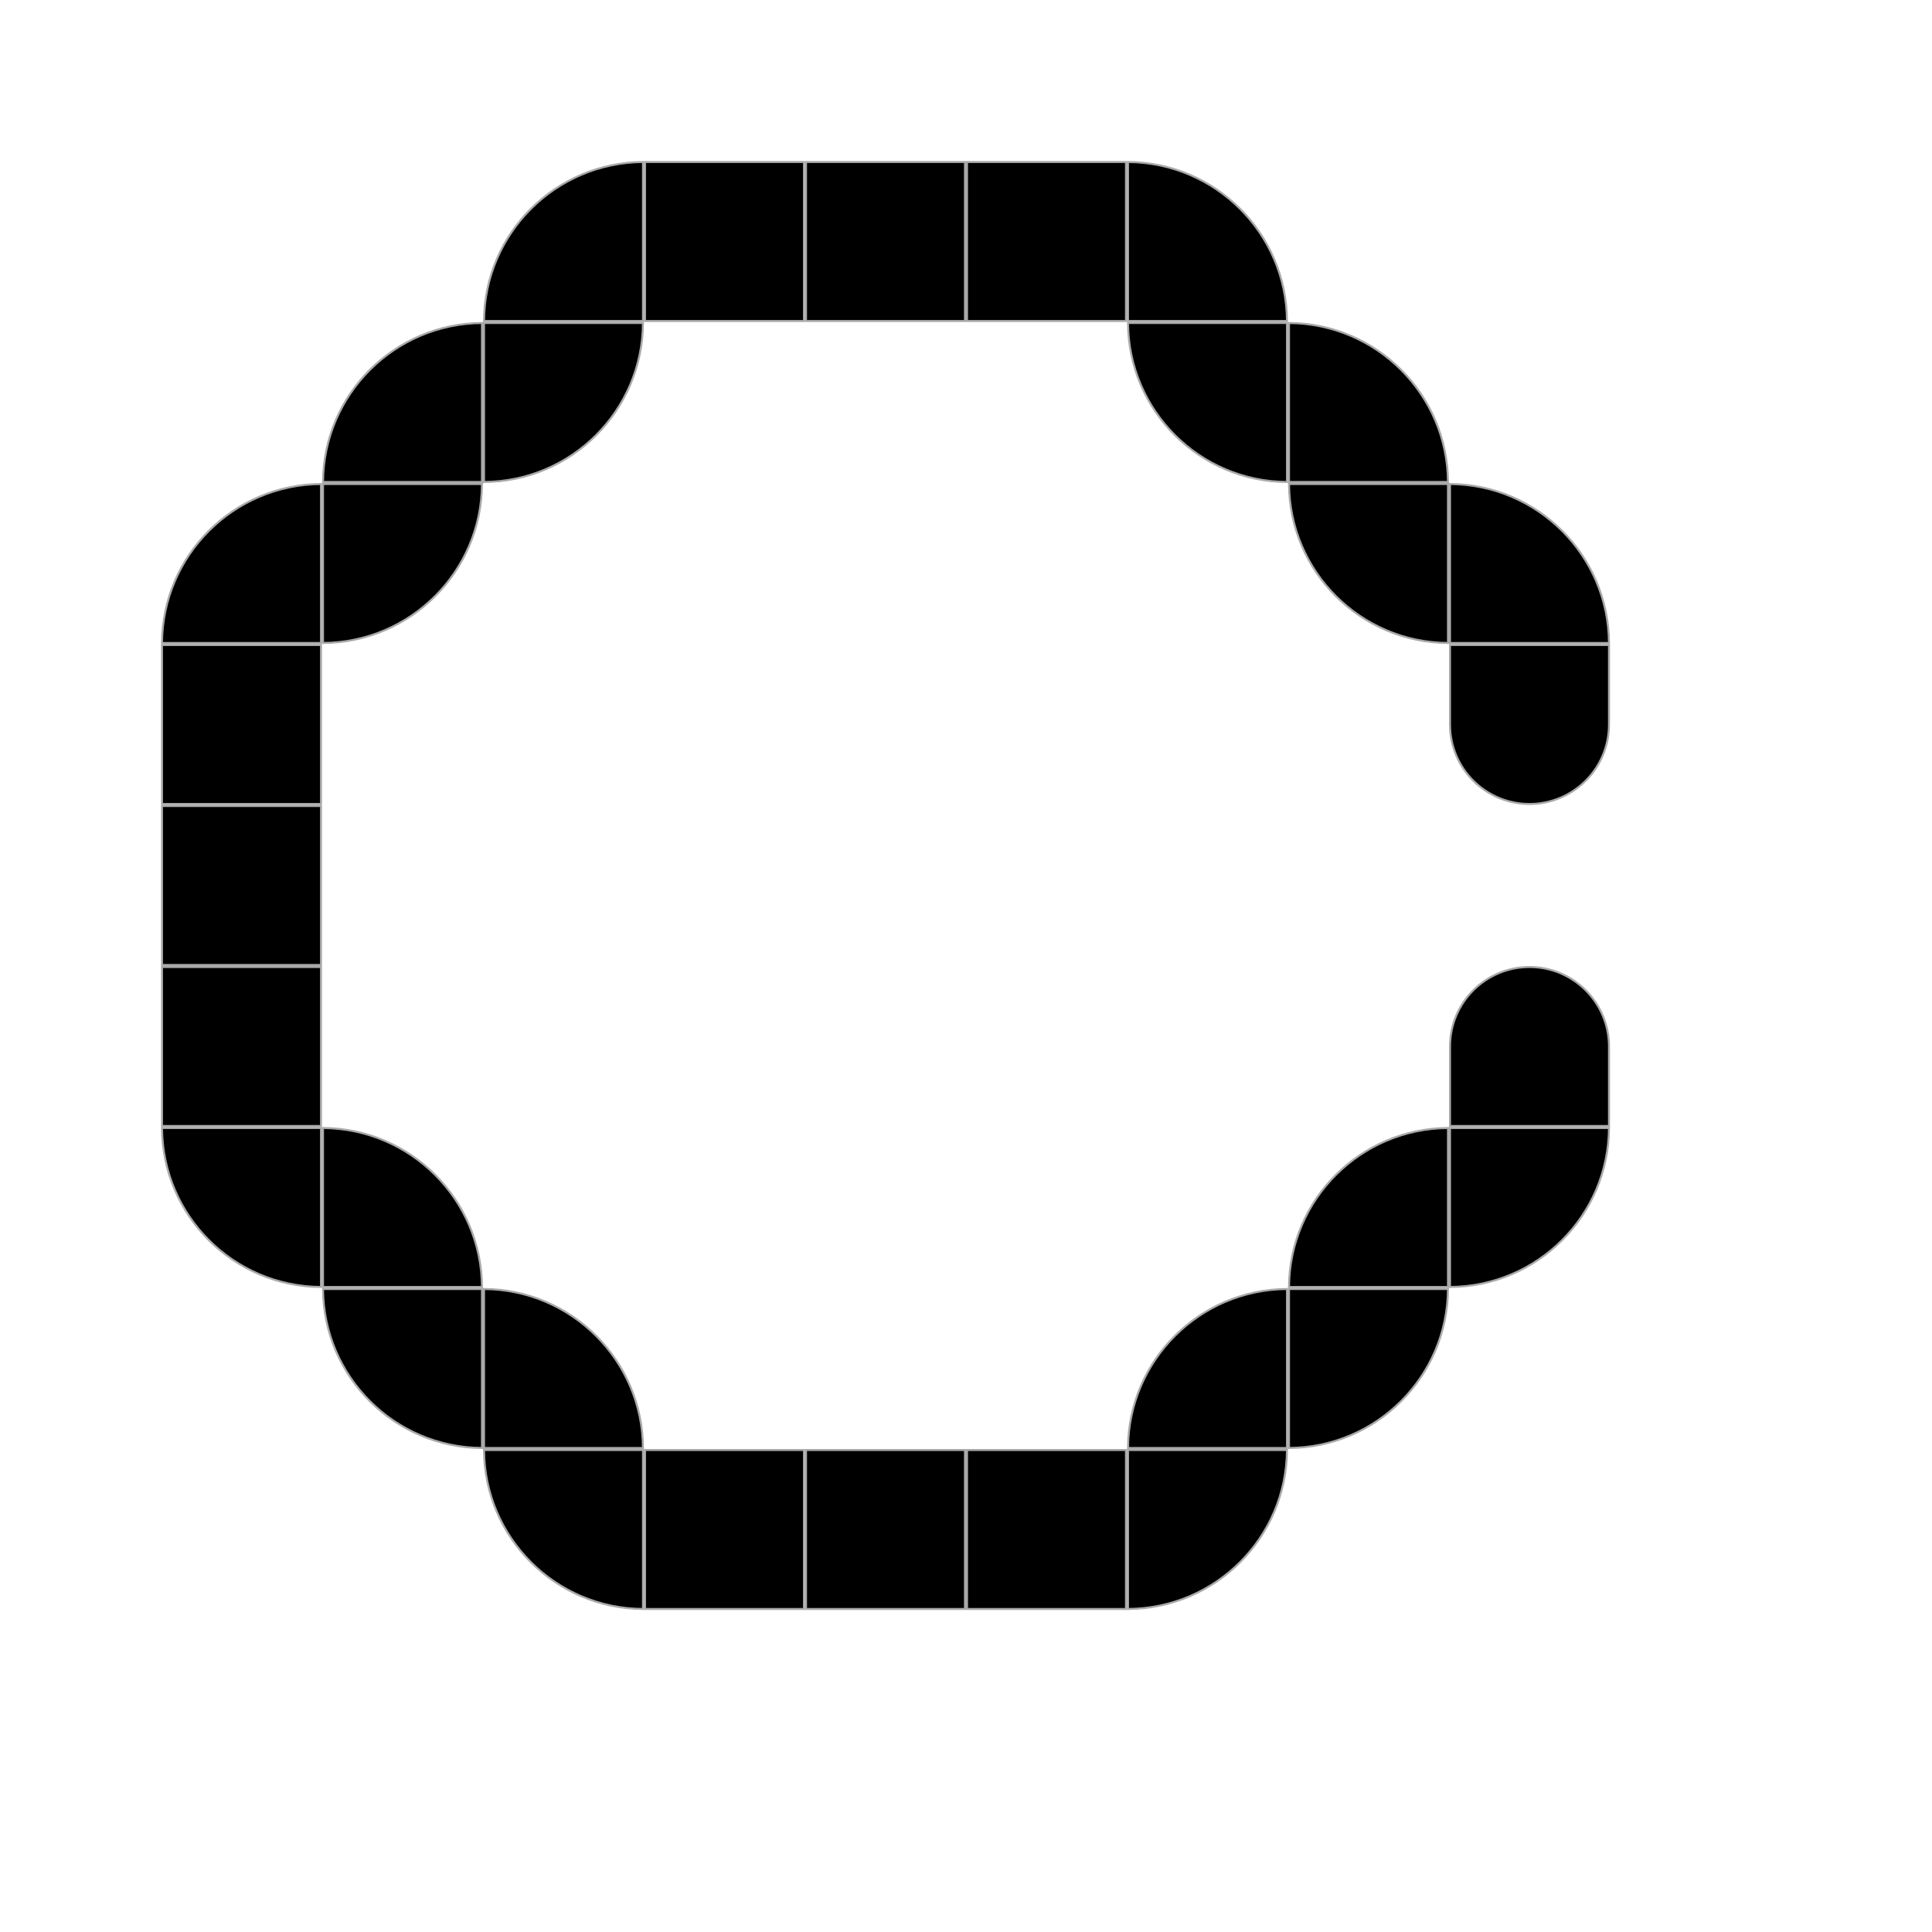 <svg width="240" height="240" viewBox="0 0 240 240" fill="none" xmlns="http://www.w3.org/2000/svg">
<rect x="80.125" y="20.125" width="19.75" height="19.75" fill="black" stroke="#A9A9A9" stroke-width="0.25"/>
<rect x="80.125" y="180.125" width="19.75" height="19.75" fill="black" stroke="#A9A9A9" stroke-width="0.25"/>
<path d="M40.125 60.125H59.875C59.808 71.002 51.002 79.808 40.125 79.875V60.125Z" fill="black" stroke="#A9A9A9" stroke-width="0.25"/>
<path d="M59.875 179.875C48.998 179.808 40.192 171.002 40.125 160.125H59.875V179.875Z" fill="black" stroke="#A9A9A9" stroke-width="0.25"/>
<path d="M40.125 59.875C40.192 48.998 48.998 40.192 59.875 40.125V59.875H40.125Z" fill="black" stroke="#A9A9A9" stroke-width="0.25"/>
<path d="M40.125 140.125C51.002 140.192 59.808 148.998 59.875 159.875H40.125V140.125Z" fill="black" stroke="#A9A9A9" stroke-width="0.25"/>
<rect x="120.125" y="20.125" width="19.75" height="19.75" fill="black" stroke="#A9A9A9" stroke-width="0.25"/>
<rect x="120.125" y="180.125" width="19.75" height="19.75" fill="black" stroke="#A9A9A9" stroke-width="0.25"/>
<path d="M180.125 60.125C191.002 60.192 199.808 68.998 199.875 79.875H180.125V60.125Z" fill="black" stroke="#A9A9A9" stroke-width="0.25"/>
<path d="M180.125 80.125H199.875V90C199.875 95.454 195.454 99.875 190 99.875C184.546 99.875 180.125 95.454 180.125 90V80.125Z" fill="black" stroke="#A9A9A9" stroke-width="0.25"/>
<path d="M180.125 140.125H199.875C199.808 151.002 191.002 159.808 180.125 159.875V140.125Z" fill="black" stroke="#A9A9A9" stroke-width="0.25"/>
<path d="M180.125 130C180.125 124.546 184.546 120.125 190 120.125C195.454 120.125 199.875 124.546 199.875 130V139.875H180.125V130Z" fill="black" stroke="#A9A9A9" stroke-width="0.25"/>
<path d="M20.125 79.875C20.192 68.998 28.997 60.192 39.875 60.125V79.875H20.125Z" fill="black" stroke="#A9A9A9" stroke-width="0.25"/>
<rect x="20.125" y="100.125" width="19.75" height="19.75" fill="black" stroke="#A9A9A9" stroke-width="0.25"/>
<rect x="20.125" y="80.125" width="19.75" height="19.75" fill="black" stroke="#A9A9A9" stroke-width="0.25"/>
<path d="M39.875 159.875C28.997 159.808 20.192 151.002 20.125 140.125H39.875V159.875Z" fill="black" stroke="#A9A9A9" stroke-width="0.25"/>
<rect x="20.125" y="120.125" width="19.75" height="19.75" fill="black" stroke="#A9A9A9" stroke-width="0.25"/>
<rect x="100.125" y="20.125" width="19.75" height="19.75" fill="black" stroke="#A9A9A9" stroke-width="0.25"/>
<rect x="100.125" y="180.125" width="19.75" height="19.75" fill="black" stroke="#A9A9A9" stroke-width="0.25"/>
<path d="M179.875 79.875C168.998 79.808 160.192 71.002 160.125 60.125H179.875V79.875Z" fill="black" stroke="#A9A9A9" stroke-width="0.25"/>
<path d="M160.125 160.125H179.875C179.808 171.002 171.002 179.808 160.125 179.875V160.125Z" fill="black" stroke="#A9A9A9" stroke-width="0.25"/>
<path d="M160.125 40.125C171.002 40.192 179.808 48.998 179.875 59.875H160.125V40.125Z" fill="black" stroke="#A9A9A9" stroke-width="0.25"/>
<path d="M160.125 159.875C160.192 148.998 168.998 140.192 179.875 140.125V159.875H160.125Z" fill="black" stroke="#A9A9A9" stroke-width="0.25"/>
<path d="M60.125 39.875C60.192 28.997 68.998 20.192 79.875 20.125V39.875H60.125Z" fill="black" stroke="#A9A9A9" stroke-width="0.25"/>
<path d="M60.125 160.125C71.002 160.192 79.808 168.998 79.875 179.875H60.125V160.125Z" fill="black" stroke="#A9A9A9" stroke-width="0.25"/>
<path d="M60.125 40.125H79.875C79.808 51.002 71.002 59.808 60.125 59.875V40.125Z" fill="black" stroke="#A9A9A9" stroke-width="0.25"/>
<path d="M79.875 199.875C68.998 199.808 60.192 191.002 60.125 180.125H79.875V199.875Z" fill="black" stroke="#A9A9A9" stroke-width="0.25"/>
<path d="M140.125 20.125C151.002 20.192 159.808 28.997 159.875 39.875H140.125V20.125Z" fill="black" stroke="#A9A9A9" stroke-width="0.25"/>
<path d="M140.125 179.875C140.192 168.998 148.998 160.192 159.875 160.125V179.875H140.125Z" fill="black" stroke="#A9A9A9" stroke-width="0.25"/>
<path d="M159.875 59.875C148.998 59.808 140.192 51.002 140.125 40.125H159.875V59.875Z" fill="black" stroke="#A9A9A9" stroke-width="0.25"/>
<path d="M140.125 180.125H159.875C159.808 191.002 151.002 199.808 140.125 199.875V180.125Z" fill="black" stroke="#A9A9A9" stroke-width="0.25"/>
</svg>
